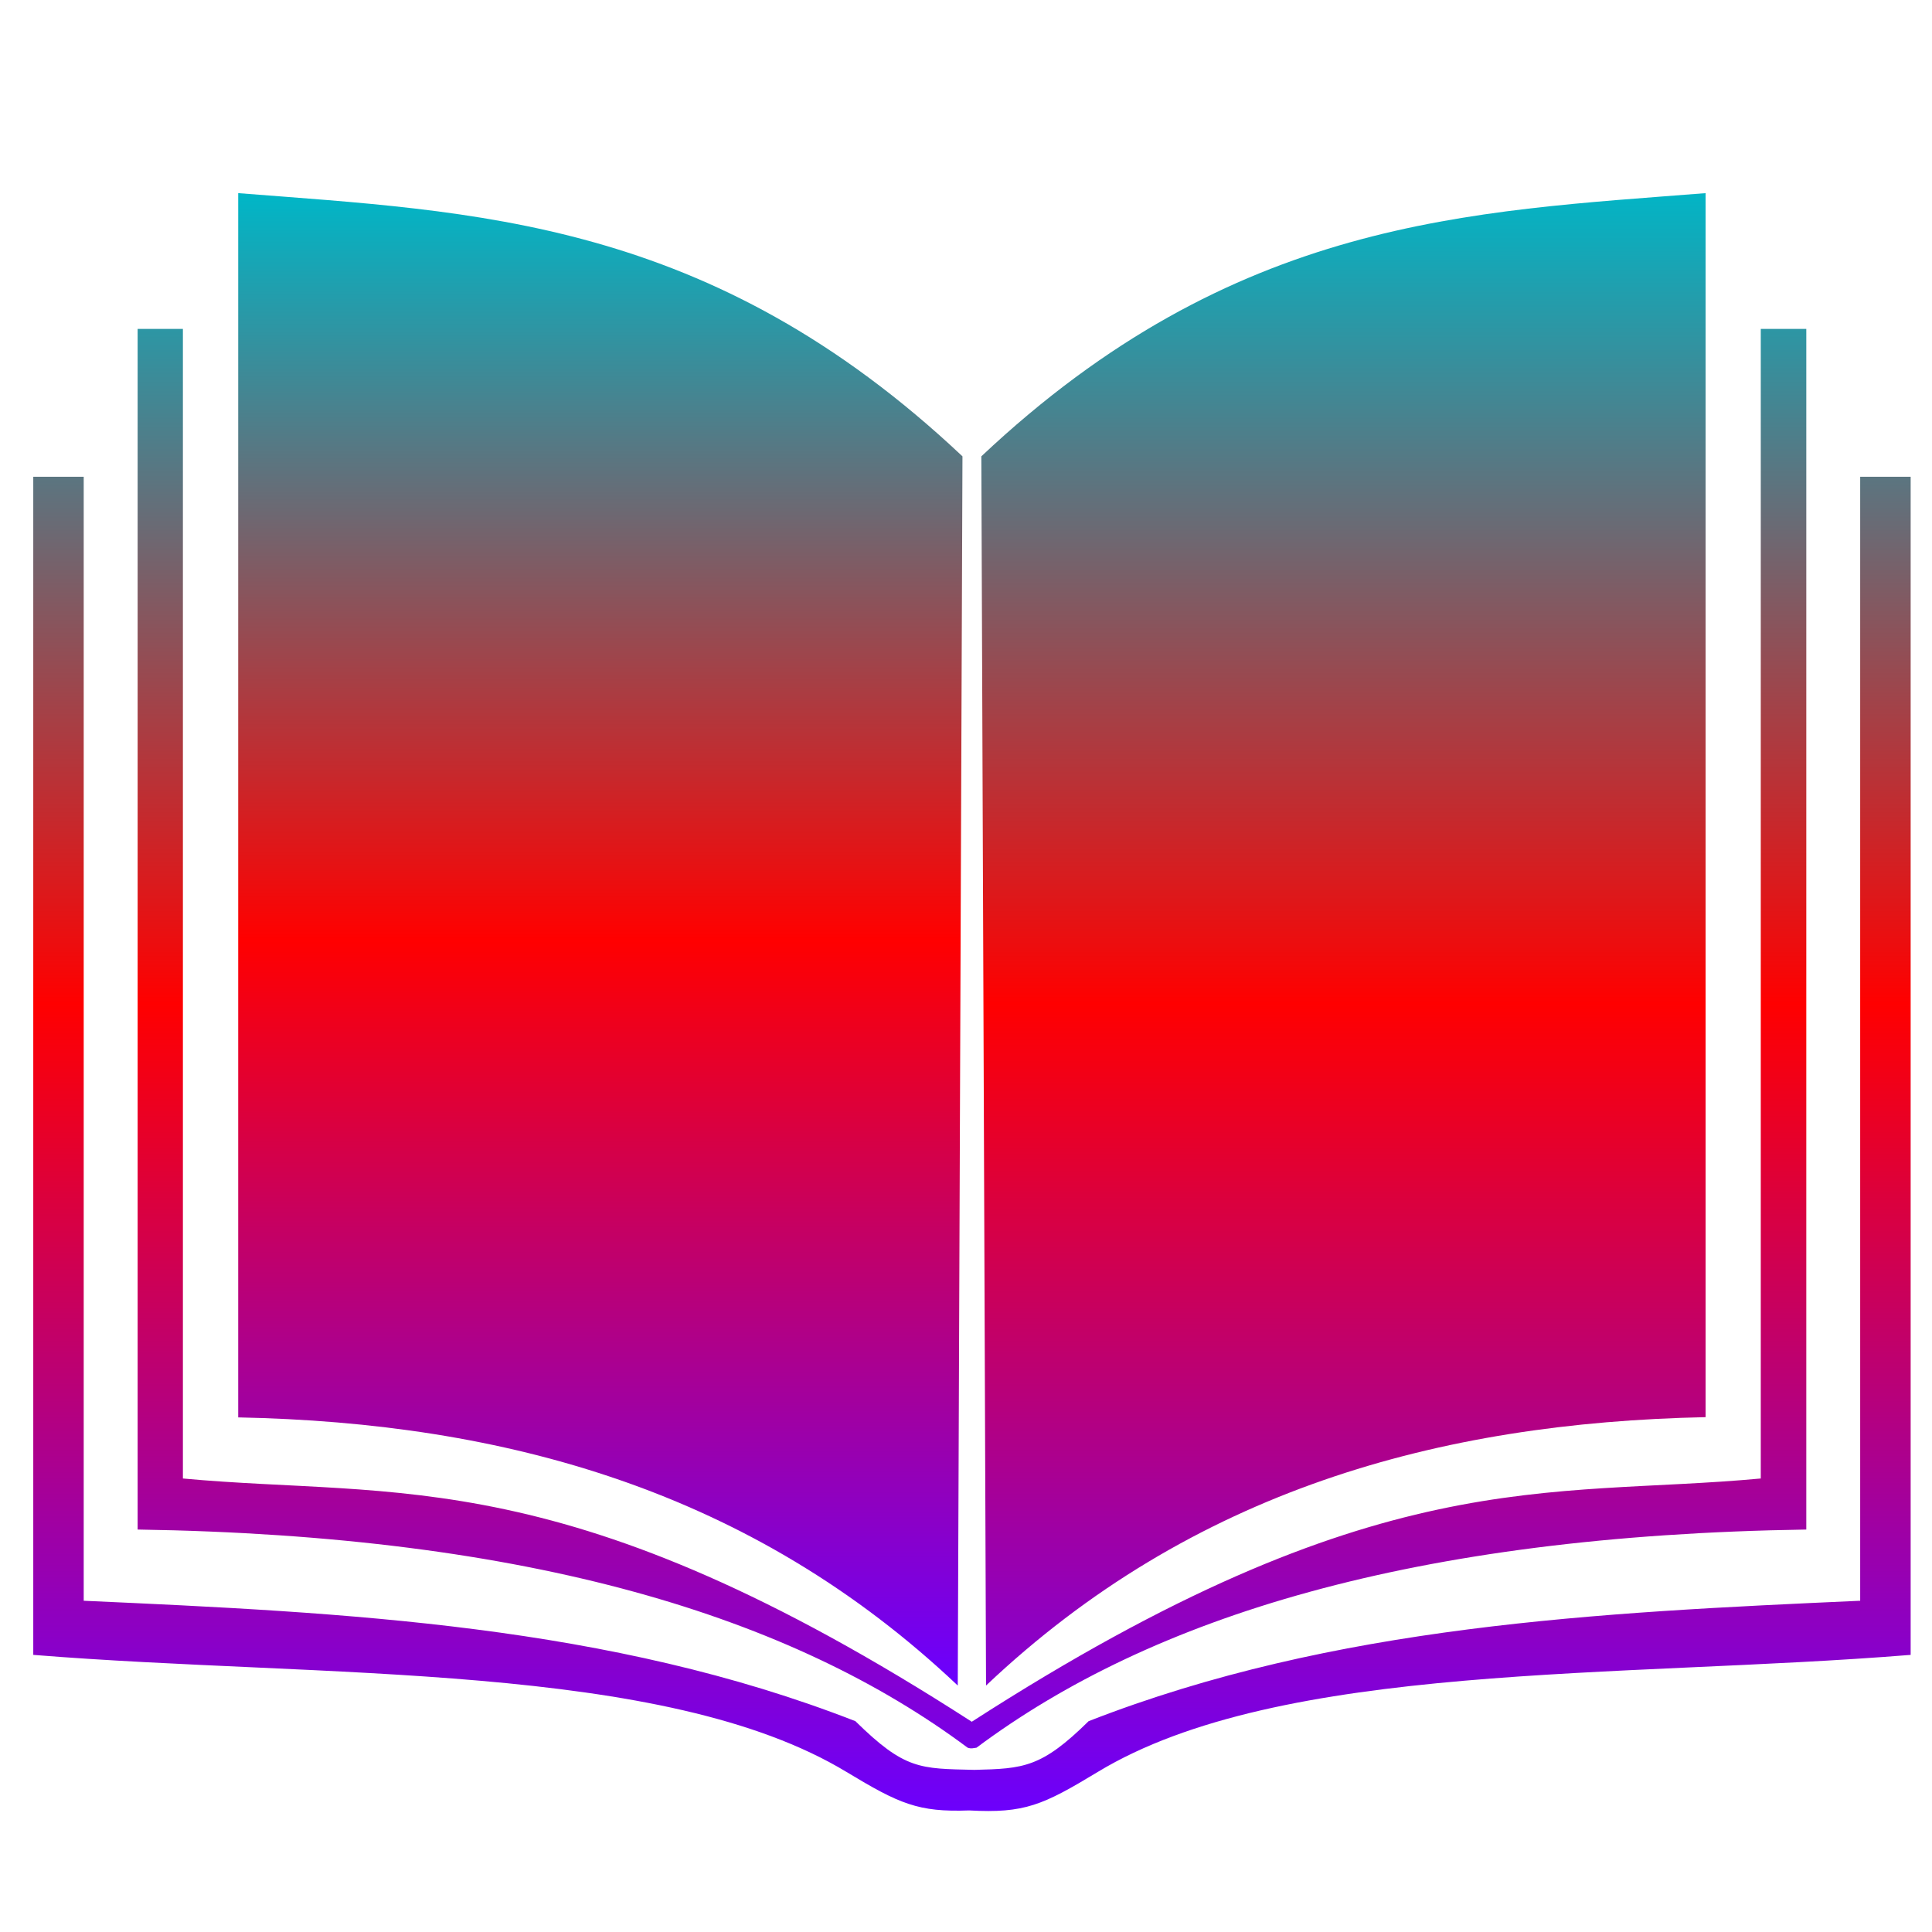 <svg xmlns="http://www.w3.org/2000/svg" xmlns:xlink="http://www.w3.org/1999/xlink" width="64" height="64" viewBox="0 0 64 64" version="1.1"><defs><linearGradient id="linear0" x1="0%" x2="0%" y1="0%" y2="100%"><stop offset="0%" style="stop-color:#00b6c7; stop-opacity:1"/><stop offset="50%" style="stop-color:#ff0000; stop-opacity:1"/><stop offset="100%" style="stop-color:#6a00ff; stop-opacity:1"/></linearGradient></defs><g id="surface1"><path style=" stroke:none;fill-rule:nonzero;fill:url(#linear0);" d="M 56.5 6.398 C 48.672 7.016 40.887 7.227 32.508 15.117 L 32.664 55.836 C 39.492 49.375 47.664 47.129 56.5 46.945 Z M 4.559 10.895 L 4.559 50.668 C 17.578 50.867 26.242 53.562 32.055 57.895 C 32.176 57.938 32.25 57.906 32.348 57.895 C 38.156 53.562 46.82 50.867 59.836 50.668 L 59.836 10.895 L 58.328 10.895 L 58.328 48.977 C 51.219 49.637 45.637 48.371 32.191 57.035 C 18.758 48.371 13.172 49.637 6.059 48.977 L 6.059 10.895 Z M 1.102 15.793 L 1.102 54.82 C 10.73 55.598 21.988 55.035 28.043 58.699 C 29.789 59.754 30.418 60.035 32.102 59.973 L 32.105 59.973 C 33.945 60.074 34.547 59.797 36.363 58.699 C 42.414 55.035 53.676 55.598 63.293 54.82 L 63.293 15.793 L 61.621 15.793 L 61.621 53.027 C 52.91 53.418 44.211 53.836 36.062 57.016 C 34.5 58.555 33.91 58.59 32.277 58.629 C 30.473 58.586 29.977 58.629 28.336 57.016 C 20.188 53.836 11.484 53.418 2.773 53.027 L 2.773 15.793 Z M 1.102 15.793 "/><path style=" stroke:none;fill-rule:nonzero;fill:url(#linear0);" d="M 31.727 55.836 C 24.898 49.375 16.723 47.129 7.891 46.953 L 7.891 6.398 C 15.715 7.016 23.5 7.219 31.883 15.117 Z M 31.727 55.836 "/></g></svg>

